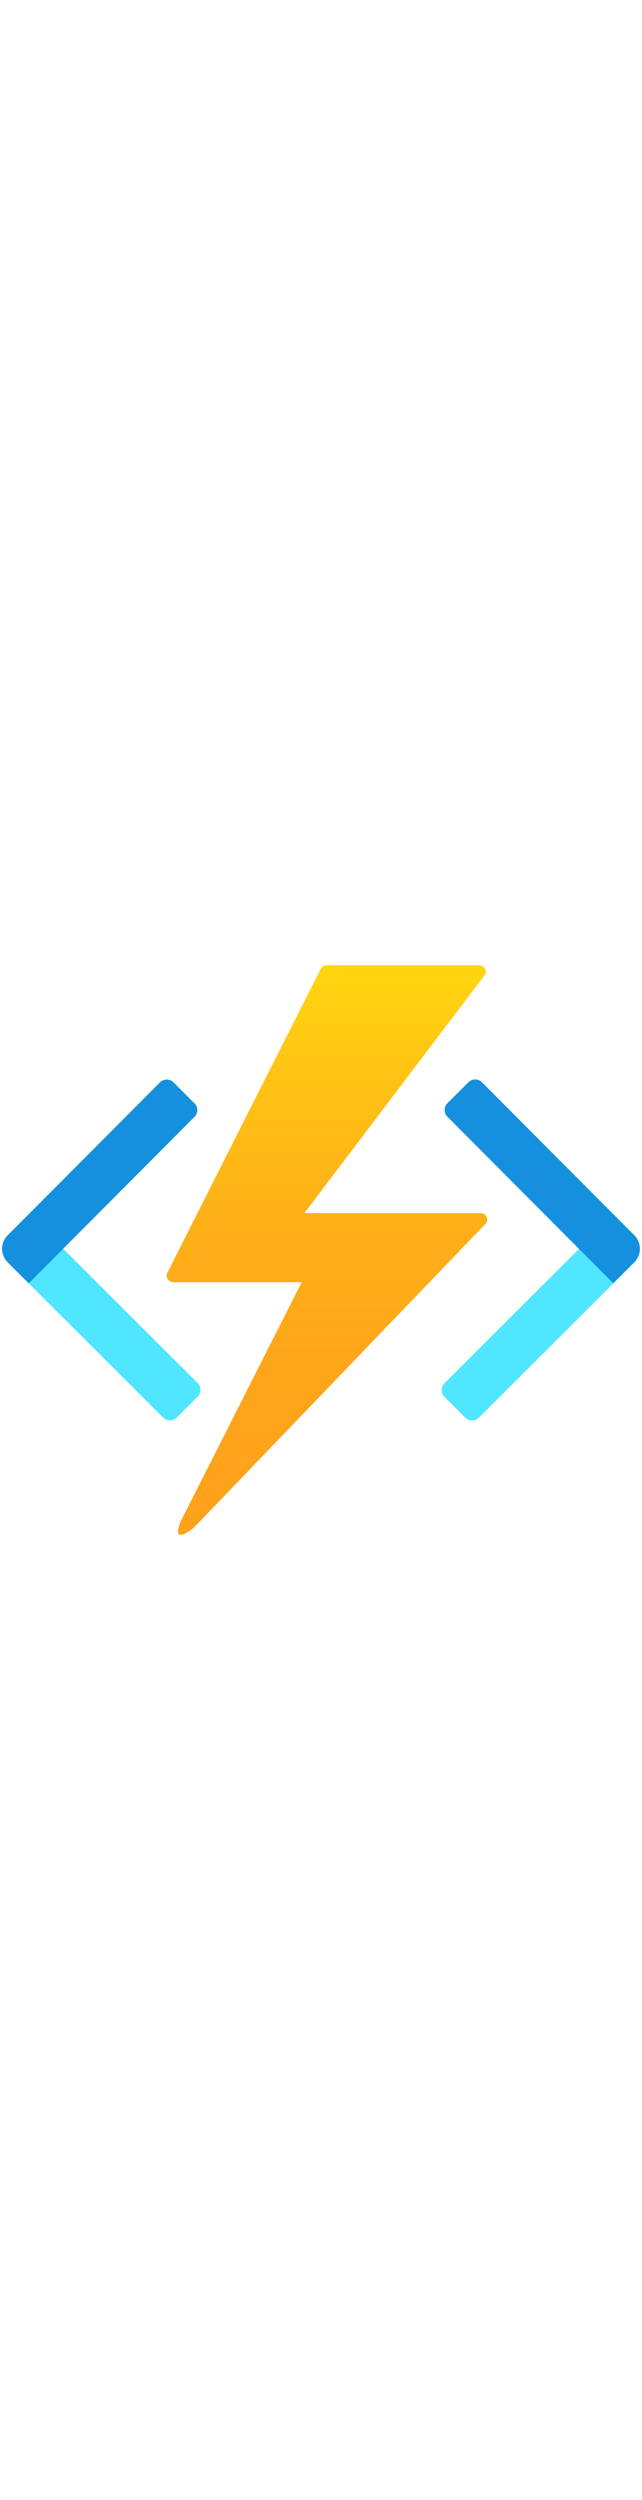 ﻿<?xml version="1.0" encoding="utf-8"?><svg id="a2c88306-fa03-4e5b-b192-401f0b77808b" xmlns="http://www.w3.org/2000/svg" width="100%" height="70" viewBox="0 0 18 18" preserveAspectRatio="xMidYMid meet"><defs><linearGradient id="b403aca7-f387-4434-96b4-ae157edc835f" x1="-175.993" y1="-343.723" x2="-175.993" y2="-359.232" gradientTransform="translate(212.573 370.548) scale(1.156 1.029)" gradientUnits="userSpaceOnUse"><stop offset="0" stop-color="#fea11b" /><stop offset="0.284" stop-color="#fea51a" /><stop offset="0.547" stop-color="#feb018" /><stop offset="0.8" stop-color="#ffc314" /><stop offset="1" stop-color="#ffd70f" /></linearGradient></defs><title>Icon-compute-29</title><g><path d="M2.37,7.475H3.2a.267.267,0,0,1,.267.267v6.148a.533.533,0,0,1-.533.533H2.1a0,0,0,0,1,0,0V7.741a.267.267,0,0,1,.267-.267Z" transform="translate(12.507 16.705) rotate(134.919)" fill="#50e6ff" /><path d="M2.325,3.6h.833a.267.267,0,0,1,.267.267v6.583a0,0,0,0,1,0,0H2.591a.533.533,0,0,1-.533-.533V3.865A.267.267,0,0,1,2.325,3.6Z" transform="translate(5.759 0.114) rotate(44.919)" fill="#1490df" /></g><g><path d="M14.53,7.475h.833a.533.533,0,0,1,.533.533v6.148a.267.267,0,0,1-.267.267H14.8a.267.267,0,0,1-.267-.267V7.475a0,0,0,0,1,0,0Z" transform="translate(12.223 -7.555) rotate(45.081)" fill="#50e6ff" /><path d="M15.108,3.6h.833a0,0,0,0,1,0,0v6.583a.267.267,0,0,1-.267.267h-.833a.267.267,0,0,1-.267-.267V4.131a.533.533,0,0,1,.533-.533Z" transform="translate(31.022 1.222) rotate(135.081)" fill="#1490df" /></g><path d="M8.459,9.9H4.87a.193.193,0,0,1-.2-.181.166.166,0,0,1,.018-.075L8.991,1.13a.206.206,0,0,1,.186-.106h4.245a.193.193,0,0,1,.2.181.165.165,0,0,1-.035.1L8.534,7.966h4.928a.193.193,0,0,1,.2.181.176.176,0,0,1-.052.122L5.421,16.788c-.077.046-.624.5-.356-.189h0Z" fill="url(#b403aca7-f387-4434-96b4-ae157edc835f)" /></svg>